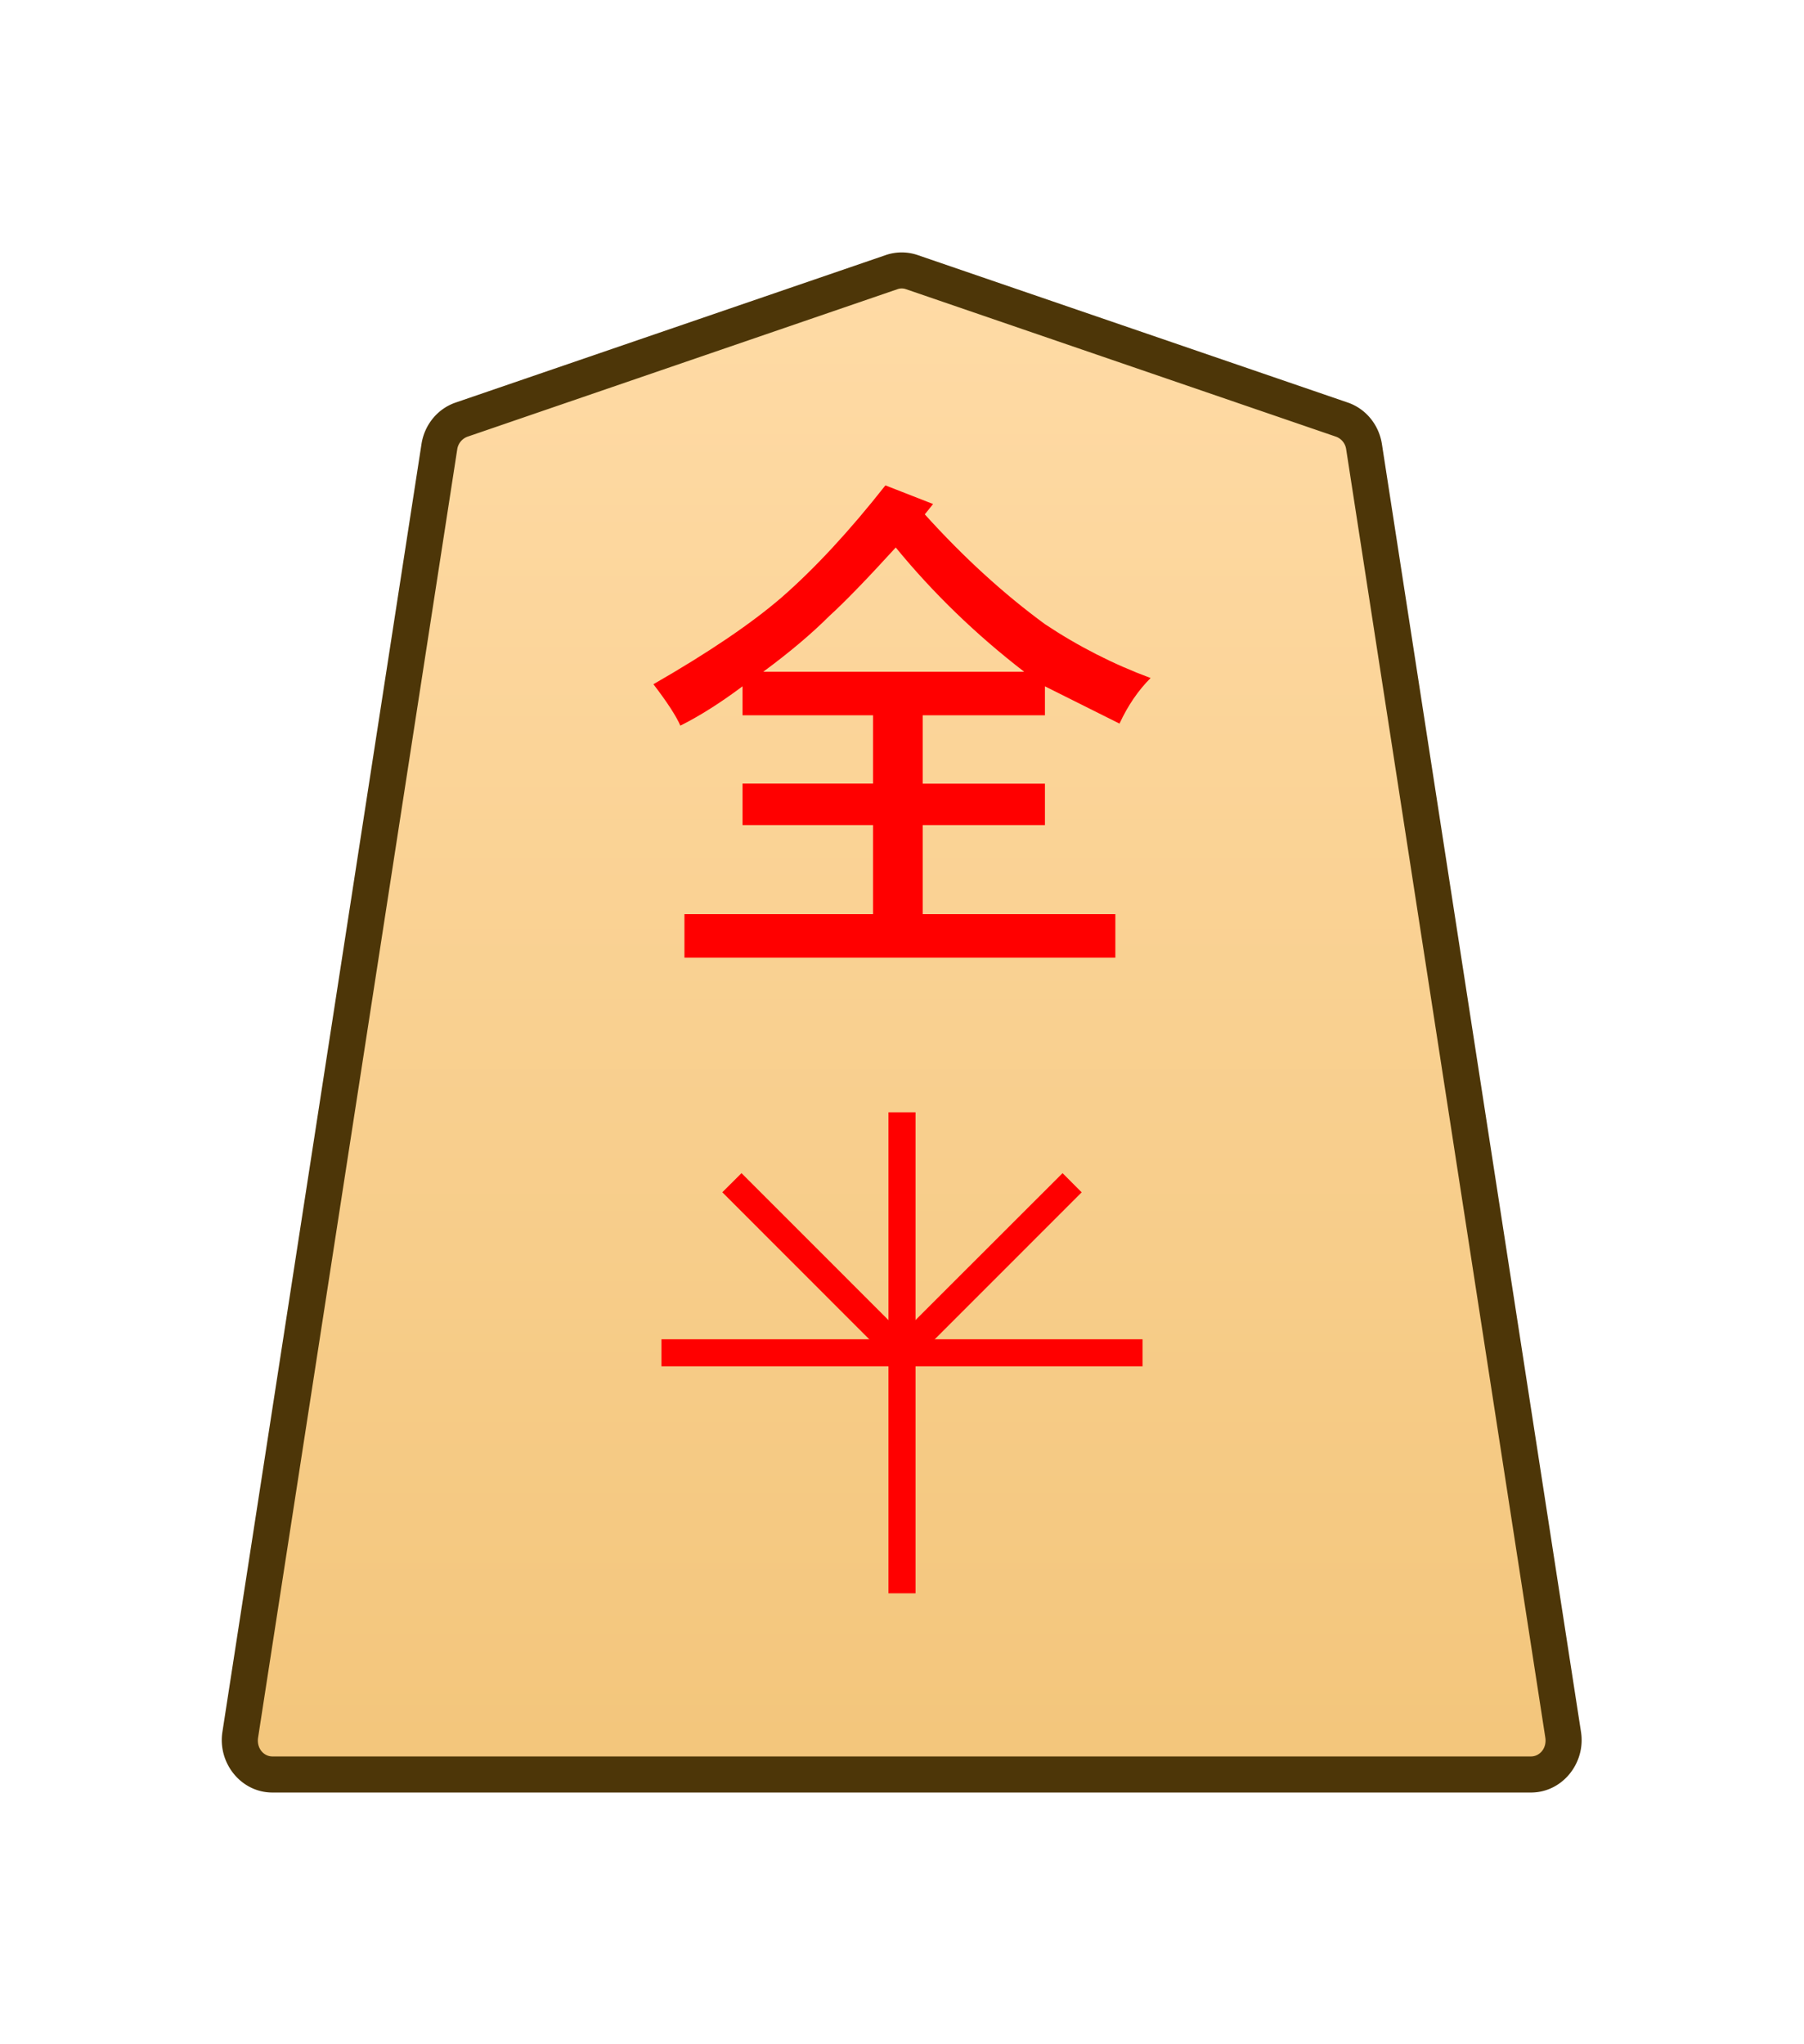 <svg xmlns="http://www.w3.org/2000/svg" xmlns:xlink="http://www.w3.org/1999/xlink" width="30mm" height="34mm" viewBox="0 0 30 34"><defs><linearGradient id="a"><stop offset="0" style="stop-color:#ffdba6;stop-opacity:1"/><stop offset="1" style="stop-color:#f2c478;stop-opacity:1"/></linearGradient><linearGradient xlink:href="#a" id="c" x1="289.069" x2="289.07" y1="220.195" y2="143.722" gradientTransform="translate(-2279.056 -212.603)" gradientUnits="userSpaceOnUse"/><clipPath id="b" clipPathUnits="userSpaceOnUse"><path d="M-318.38 1360.576h2834.646V-1474.07H-318.38Z"/></clipPath></defs><g clip-path="url(#b)" transform="matrix(.353 0 0 -.353 22.317 6.98)"><path d="m0 0-20.266 6.952a1.47 1.47 0 0 1-.952 0L-41.484 0a1.59 1.59 0 0 1-1.038-1.274l-9.381-60.689c-.151-.981.569-1.871 1.515-1.871H8.905c.945 0 1.666.89 1.514 1.871L1.038-1.274A1.59 1.59 0 0 1 0 0" style="color:#000;fill:url(#c);stroke-miterlimit:10;-inkscape-stroke:none"/><path d="M-50.389-64.684c-1.479 0-2.58 1.39-2.355 2.85l9.38 60.69c.139.893.747 1.655 1.604 1.949l20.266 6.95a2.32 2.32 0 0 0 1.504 0L.275.806C1.134.51 1.741-.252 1.88-1.145l9.38-60.687c.227-1.46-.876-2.852-2.355-2.852h-29.646Zm0 1.7H8.904c.411 0 .752.388.674.89L.198-1.404a.74.74 0 0 1-.473.6l-20.266 6.952a.6.6 0 0 1-.4 0L-41.207-.805a.75.75 0 0 1-.475-.6l-9.38-60.689c-.077-.502.261-.89.673-.89" style="color:#000;fill:#4d3608;stroke-miterlimit:10;-inkscape-stroke:none"/></g><path d="M518.775 26.5v-8h.45v8z" style="color:#000;fill:red;stroke-width:.353;stroke-miterlimit:10;-inkscape-stroke:none" transform="translate(-504)"/><path d="M515 22.725v-.45h8v.45z" style="color:#000;fill:red;stroke-width:.353;stroke-miterlimit:10;-inkscape-stroke:none" transform="translate(-504)"/><path d="m518.84 22.66-2.828-2.83.319-.318 2.828 2.829z" style="color:#000;fill:red;stroke-width:.353;stroke-miterlimit:10;-inkscape-stroke:none" transform="translate(-504)"/><path d="m519.16 22.66-.32-.32 2.83-2.828.318.319z" style="color:#000;fill:red;stroke-width:.353;stroke-miterlimit:10;-inkscape-stroke:none" transform="translate(-504)"/><path d="M518.896 9.106q-.723.793-1.102 1.137-.448.448-1.102.93h4.34q-1.205-.93-2.136-2.067m-.172-1.033.793.31-.138.172q.964 1.068 1.998 1.826.827.551 1.757.896-.31.31-.517.758l-1.24-.62v.482h-2.033v1.137h2.033v.689h-2.033v1.481h3.204v.724h-7.166v-.724h3.136v-1.481h-2.17v-.69h2.17v-1.136h-2.17v-.482q-.552.413-1.034.654-.104-.24-.448-.689 1.378-.792 2.136-1.447.827-.723 1.722-1.86" aria-label="全" style="fill:red;stroke-width:.353" transform="translate(-504)"/></svg>